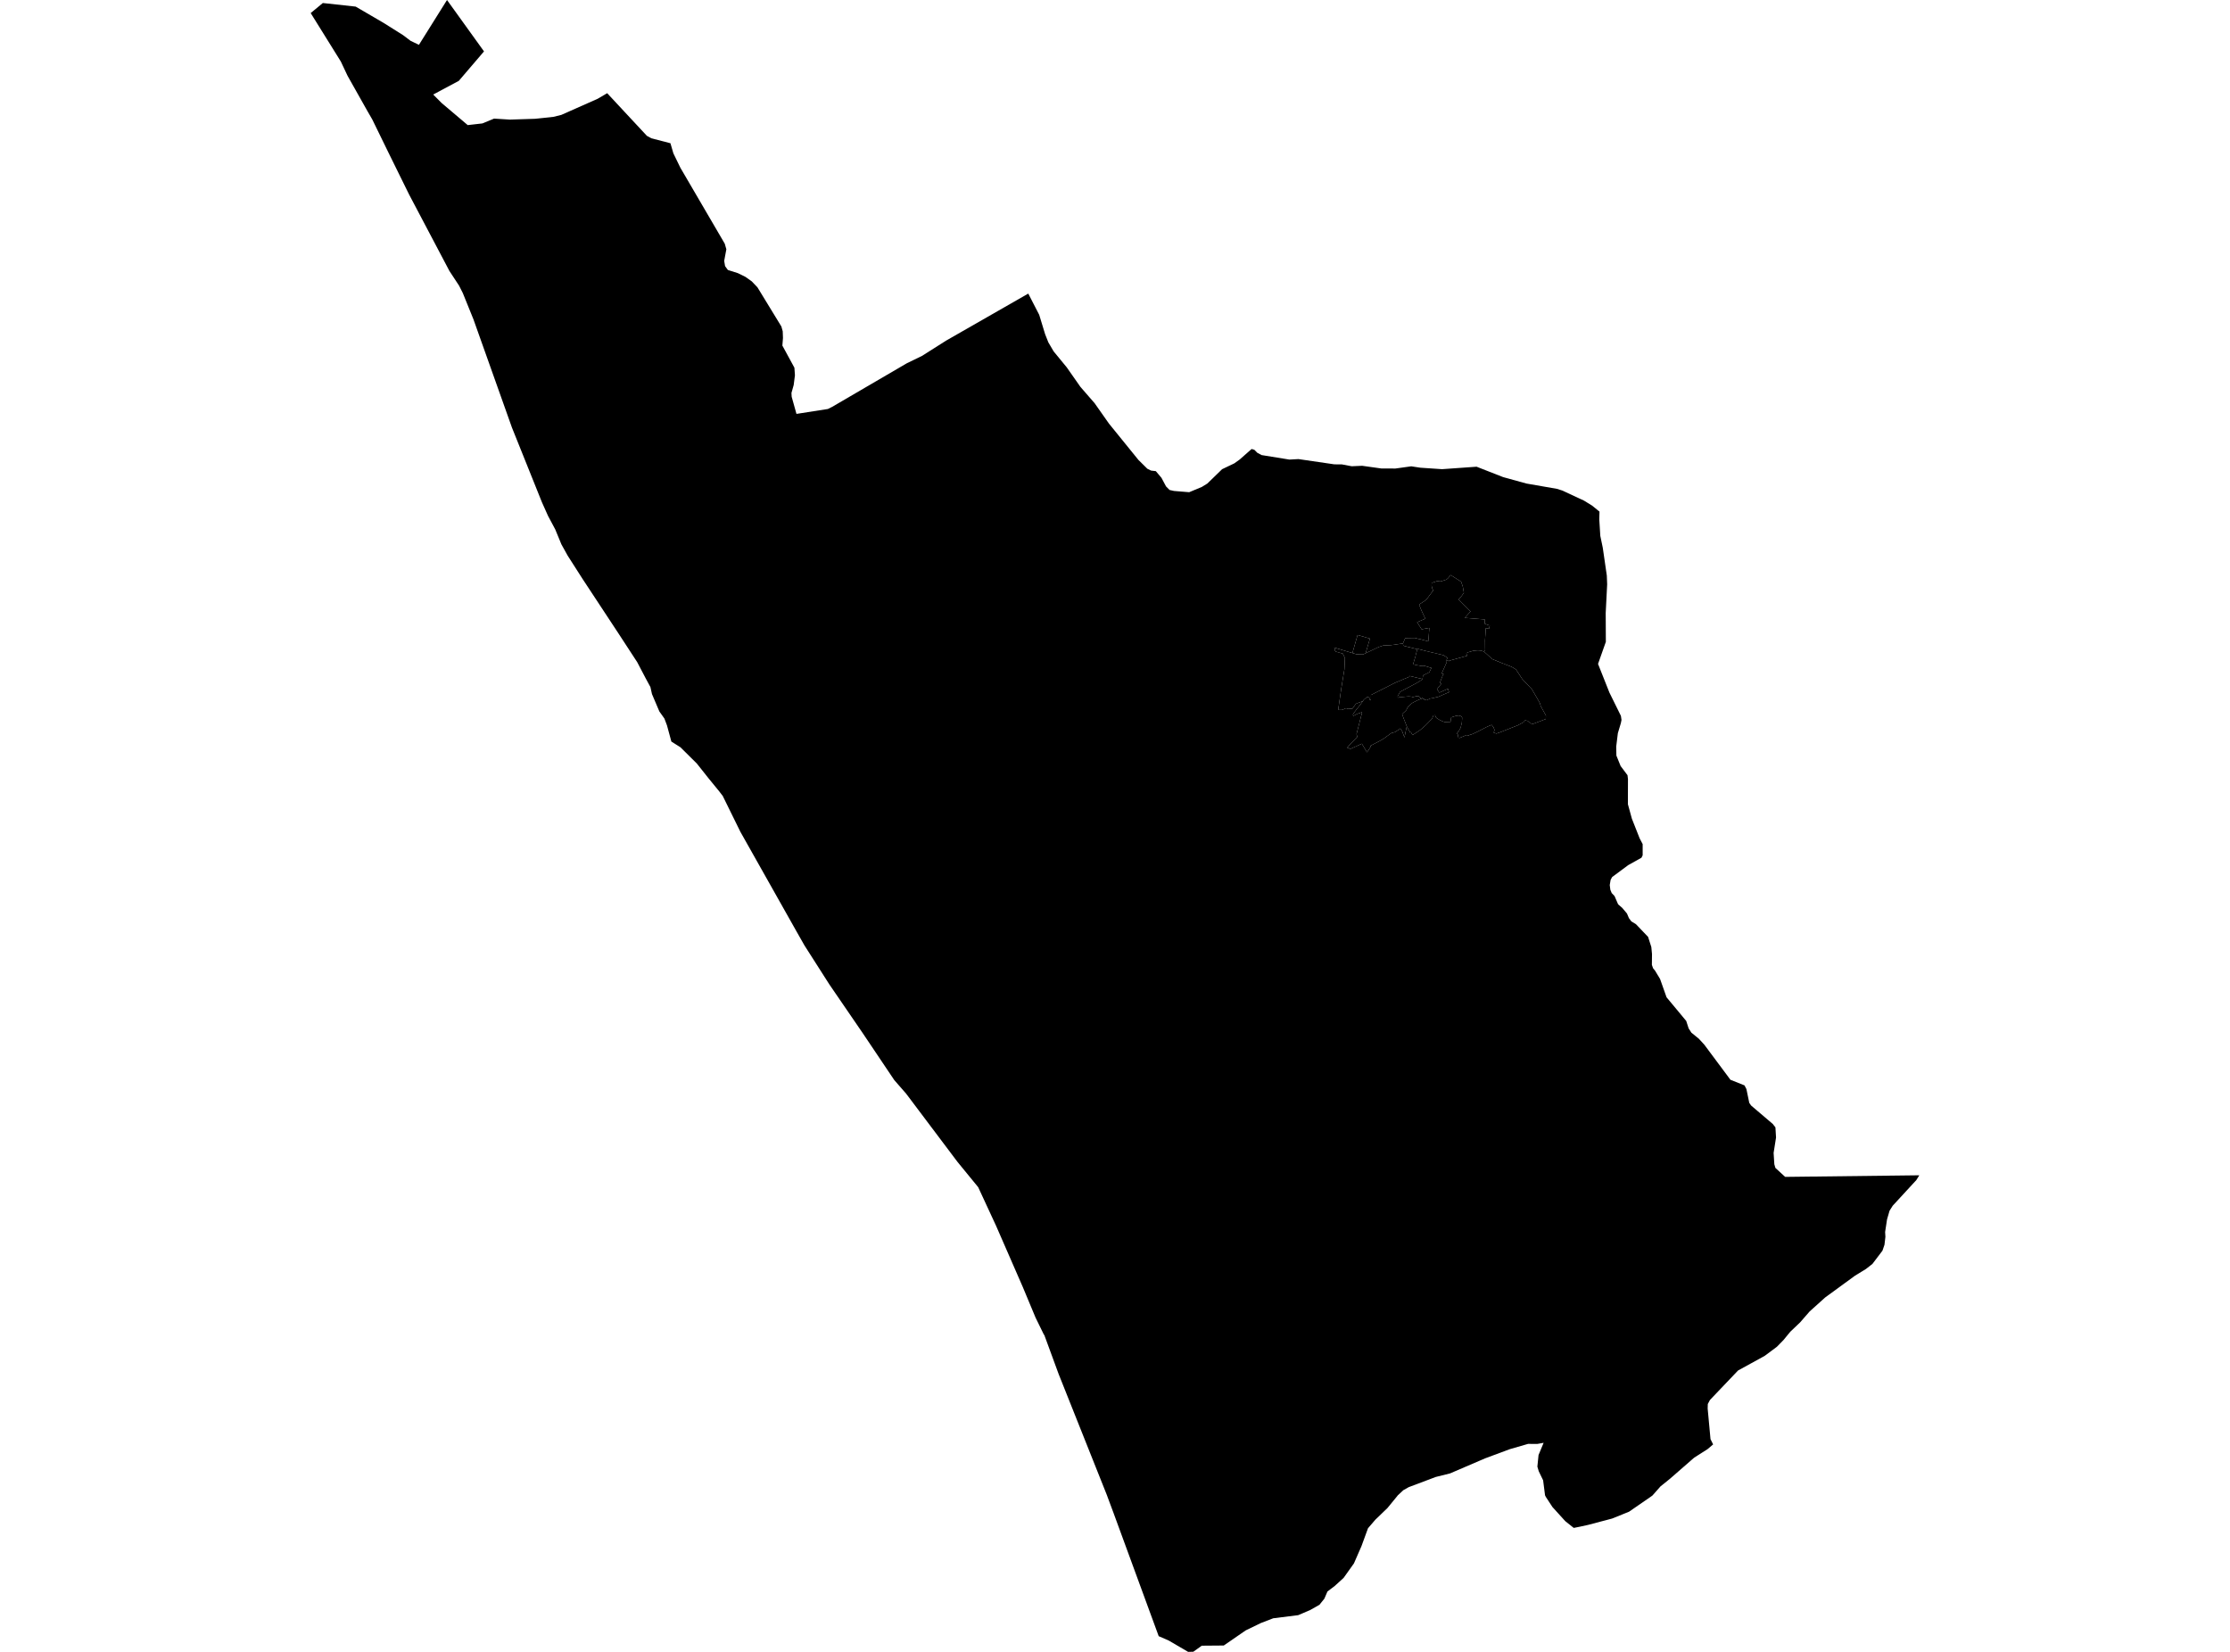 <?xml version='1.0'?>
<svg  baseProfile = 'tiny' width = '540' height = '400' stroke-linecap = 'round' stroke-linejoin = 'round' version='1.1' xmlns='http://www.w3.org/2000/svg'>
<path id='0302101001' title='0302101001'  d='M 350.289 159.838 350.332 160.346 349.111 163.071 349.146 163.088 349.231 163.122 349.343 163.157 349.584 163.242 349.36 163.578 349.326 163.647 349.3 163.698 349.283 163.741 349.257 163.81 348.793 165.005 348.69 165.254 348.845 165.4 349.017 165.572 348.037 166.784 347.976 166.87 348.2 167.214 348.234 167.266 348.535 167.713 348.621 167.678 350.108 167.016 350.358 166.904 350.624 166.784 350.882 167.618 350.848 167.635 350.108 167.945 349.403 168.246 349.386 168.254 348.784 168.521 348.123 168.796 348.08 168.796 347.976 168.796 347.959 168.796 347.873 168.821 347.272 168.968 346.756 169.088 346.395 169.131 345.449 169.561 345.432 169.561 344.899 169.397 344.839 169.234 344.624 169.337 344.555 169.165 344.478 168.959 344.271 169.182 344.022 169.088 343.79 168.899 343.567 168.632 343.438 168.564 343.3 168.555 342.999 168.581 342.071 168.821 341.822 168.701 341.134 168.641 340.601 168.675 339.672 168.77 338.701 168.873 338.469 168.959 338.469 168.95 338.452 168.581 339.036 167.532 343.128 165.349 344.091 164.747 344.452 164.42 344.461 164.412 344.607 163.535 346.12 162.787 346.601 161.773 346.618 161.73 346.558 161.712 346.498 161.695 346.386 161.661 346.378 161.661 346.36 161.661 346.352 161.652 346.343 161.652 346.326 161.644 346.317 161.644 346.3 161.644 346.292 161.635 346.274 161.635 346.266 161.626 346.223 161.618 346.214 161.618 346.206 161.609 346.188 161.609 346.18 161.609 346.171 161.601 346.163 161.601 346.145 161.592 346.137 161.592 346.128 161.592 346.111 161.583 346.102 161.583 346.077 161.575 346.034 161.566 345.819 161.497 345.054 161.265 344.951 161.24 344.761 161.188 344.684 161.171 344.486 161.257 344.375 161.308 343.558 161.145 343.085 161.076 342.432 160.904 342.157 160.913 342.251 160.621 342.483 159.847 342.784 158.858 342.793 158.824 342.793 158.721 342.965 158.085 342.999 157.956 343.188 157.294 343.214 157.217 343.223 157.217 343.334 157.174 343.532 157.182 345.286 157.638 345.312 157.646 348.613 158.429 349.532 158.652 350.487 159.262 350.289 159.83 350.289 159.838 Z' />
<path id='0302101002' title='0302101002'  d='M 359.298 157.741 359.289 157.75 358.455 157.517 357.776 157.483 356.745 157.586 356.014 157.81 355.507 157.947 355.266 158.085 355.068 158.145 355.24 158.807 354.295 159.065 354.063 159.133 352.868 159.46 352.687 159.512 351.681 159.787 351.613 159.804 350.925 160.002 350.925 160.01 350.873 160.113 350.598 159.967 350.289 159.838 350.289 159.83 350.487 159.262 349.532 158.652 348.613 158.429 345.312 157.646 345.286 157.638 343.532 157.182 343.334 157.174 343.223 157.217 343.214 157.217 342.372 156.993 340.738 156.598 339.827 156.366 339.715 155.815 339.707 155.807 339.724 155.807 340.274 154.517 342.569 154.474 342.569 154.466 343.034 154.586 343.085 154.603 343.266 154.646 343.61 154.732 343.859 154.792 343.859 154.784 343.867 154.767 345.853 155.3 345.939 154.397 345.948 154.397 345.948 154.337 346.12 152.042 344.254 152.385 343.739 151.577 343.154 150.658 345.148 149.824 344.228 147.864 343.635 146.394 345.355 145.251 347.074 142.955 346.85 142.577 346.67 141.855 346.687 141.142 348.028 140.712 348.784 140.806 349.128 140.712 349.73 140.523 350.246 140.351 350.624 140.033 351.286 139.25 353.813 140.849 354.217 142.036 354.484 143.523 354.002 144.228 353.401 144.907 353.229 145.182 356.1 148.062 354.69 149.609 359.53 149.996 359.538 151.044 360.51 151.405 360.75 151.414 360.57 152.265 359.788 152.102 359.599 155.059 359.624 157.56 359.298 157.741 Z' />
<path id='0302101003' title='0302101003'  d='M 359.298 157.741 361.369 159.606 363.587 160.517 366.037 161.472 367.103 162.116 368.633 164.446 370.963 166.913 372.338 169.286 372.888 170.266 373.086 170.971 374.341 173.257 374.315 174.117 371.238 175.286 370.593 175.165 369.948 174.572 369.295 174.426 368.891 174.916 367.464 175.664 363.071 177.392 362.358 177.633 362.048 177.521 361.705 177.409 361.877 176.833 361.859 176.627 361.662 176.12 361.206 175.527 360.175 175.948 357.57 177.28 356.487 177.779 356.186 177.882 355.894 177.959 355.61 178.088 355.206 178.183 354.957 178.148 354.75 178.131 354.51 178.252 353.461 178.69 353.151 178.613 352.962 177.719 352.859 177.727 352.816 177.581 353.323 176.893 353.727 176.154 353.813 175.69 353.994 175.019 354.071 173.773 353.899 173.498 353.598 173.352 353.194 173.249 352.369 173.403 351.415 173.721 351.217 174.908 349.919 174.865 349.378 174.693 348.604 174.332 347.968 173.945 347.65 173.635 347.693 173.635 347.607 173.438 347.504 173.197 347.108 173.249 346.919 173.678 346.807 173.945 346.635 174.177 346.489 174.357 346.403 174.4 345.896 174.942 345.63 175.208 345.174 175.673 344.701 176.077 343.867 176.799 342.062 178.002 341.641 177.272 341.469 177.366 340.919 176.386 340.678 175.948 339.853 173.842 339.544 172.982 339.518 172.93 339.698 172.767 339.767 172.698 339.836 172.638 339.87 172.604 339.956 172.526 340.008 172.483 340.042 172.449 340.077 172.415 340.506 172.011 340.652 171.727 340.79 171.426 340.988 171.134 341.142 170.962 341.469 170.652 341.701 170.42 342.062 170.188 342.38 170.016 342.836 169.793 343.274 169.569 343.73 169.38 343.824 169.346 344.271 169.182 344.478 168.959 344.555 169.165 344.624 169.337 344.839 169.234 344.899 169.397 345.432 169.561 345.449 169.561 346.395 169.131 346.756 169.088 347.272 168.968 347.873 168.821 347.959 168.796 347.976 168.796 348.08 168.796 348.123 168.796 348.784 168.521 349.386 168.254 349.403 168.246 350.108 167.945 350.848 167.635 350.882 167.618 350.624 166.784 350.358 166.904 350.108 167.016 348.621 167.678 348.535 167.713 348.234 167.266 348.2 167.214 347.976 166.87 348.037 166.784 349.017 165.572 348.845 165.4 348.69 165.254 348.793 165.005 349.257 163.81 349.283 163.741 349.3 163.698 349.326 163.647 349.36 163.578 349.584 163.242 349.343 163.157 349.231 163.122 349.146 163.088 349.111 163.071 350.332 160.346 350.289 159.838 350.598 159.967 350.873 160.113 350.925 160.01 350.925 160.002 351.613 159.804 351.681 159.787 352.687 159.512 352.868 159.46 354.063 159.133 354.295 159.065 355.24 158.807 355.068 158.145 355.266 158.085 355.507 157.947 356.014 157.81 356.745 157.586 357.776 157.483 358.455 157.517 359.289 157.75 359.298 157.741 Z' />
<path id='0302102001' title='0302102001'  d='M 343.214 157.217 343.188 157.294 342.999 157.956 342.965 158.085 342.793 158.721 342.793 158.824 342.784 158.858 342.483 159.847 342.251 160.621 342.157 160.913 342.432 160.904 343.085 161.076 343.558 161.145 344.375 161.308 344.486 161.257 344.684 161.171 344.761 161.188 344.951 161.24 345.054 161.265 345.819 161.497 346.034 161.566 346.077 161.575 346.102 161.583 346.111 161.583 346.128 161.592 346.137 161.592 346.145 161.592 346.163 161.601 346.171 161.601 346.18 161.609 346.188 161.609 346.206 161.609 346.214 161.618 346.223 161.618 346.266 161.626 346.274 161.635 346.292 161.635 346.3 161.644 346.317 161.644 346.326 161.644 346.343 161.652 346.352 161.652 346.36 161.661 346.378 161.661 346.386 161.661 346.498 161.695 346.558 161.712 346.618 161.73 346.601 161.773 346.12 162.787 344.607 163.535 344.461 164.412 344.452 164.42 343.739 164.265 343.541 164.214 343.412 164.188 342.312 163.913 341.761 163.775 341.375 163.681 341.28 163.879 340.257 164.3 337.73 165.374 334.91 166.81 331.987 168.297 331.987 169.346 331.824 169.569 331.609 169.561 331.618 169.028 331.317 168.77 330.939 168.856 330.294 169.397 329.942 169.827 329.185 170.094 328.334 170.42 327.492 171.589 326.426 171.658 325.936 171.486 325.016 171.899 324.045 171.908 324.784 166.767 325.557 162.056 325.669 159.323 325.162 158.274 323.426 157.784 323.228 157.457 323.305 157.474 323.09 156.813 327.492 158.136 328.497 158.437 330.062 158.48 330.698 158.179 333.904 156.658 334.945 156.314 336.793 156.228 339.715 155.815 339.827 156.366 340.738 156.598 342.372 156.993 343.214 157.217 Z' />
<path id='0302102002' title='0302102002'  d='M 344.271 169.182 343.824 169.346 343.73 169.38 343.274 169.569 342.836 169.793 342.38 170.016 342.062 170.188 341.701 170.42 341.469 170.652 341.142 170.962 340.988 171.134 340.79 171.426 340.652 171.727 340.506 172.011 340.077 172.415 340.042 172.449 340.008 172.483 339.956 172.526 339.87 172.604 339.836 172.638 339.767 172.698 339.698 172.767 339.518 172.93 339.544 172.982 339.853 173.842 340.678 175.948 340.678 175.956 340.575 176.266 340.532 176.421 340.085 178.595 339.93 178.131 339.501 176.988 339.079 176.403 338.993 176.464 338.624 176.739 337.79 177.28 336.904 177.521 336.294 177.968 334.927 178.956 334.85 178.991 333.947 179.507 331.876 180.581 331.841 180.934 331.437 181.552 331.016 182.18 330.939 182.051 330.81 181.828 330.053 180.547 329.864 180.229 329.778 180.091 328.102 180.848 327.517 181.123 327.148 181.286 326.959 181.458 326.529 181.062 326.477 181.054 326.185 181.097 326.873 180.297 328.661 178.441 328.489 177.744 329.847 172.449 328.618 172.887 327.698 173.369 327.612 173.016 327.904 172.552 328.36 171.942 329.323 170.738 330.294 169.397 330.939 168.856 331.317 168.77 331.618 169.028 331.609 169.561 331.824 169.569 331.987 169.346 331.987 168.297 334.91 166.81 337.73 165.374 340.257 164.3 341.28 163.879 341.375 163.681 341.761 163.775 342.312 163.913 343.412 164.188 343.541 164.214 343.739 164.265 344.452 164.42 344.091 164.747 343.128 165.349 339.036 167.532 338.452 168.581 338.469 168.95 338.469 168.959 338.701 168.873 339.672 168.77 340.601 168.675 341.134 168.641 341.822 168.701 342.071 168.821 342.999 168.581 343.3 168.555 343.438 168.564 343.567 168.632 343.79 168.899 344.022 169.088 344.271 169.182 Z M 330.698 158.179 330.062 158.48 328.497 158.437 327.492 158.136 328.738 153.769 331.73 154.629 330.698 158.179 Z' />
<path id='0302102003' title='0302102003'  d='M 117.202 12.447 111.09 19.591 105.339 22.66 104.901 22.892 106.955 24.955 113.179 30.224 113.248 30.293 116.806 29.889 119.643 28.72 123.46 28.961 129.082 28.78 129.606 28.763 133.492 28.359 133.492 28.35 133.973 28.307 133.99 28.299 135.916 27.826 144.718 23.923 147.031 22.565 156.641 32.889 157.699 33.474 157.707 33.482 162.349 34.686 162.349 34.694 163.063 37.136 164.765 40.634 175.502 59.013 175.888 60.363 175.364 63.174 175.579 64.446 176.258 65.374 178.691 66.148 180.496 67.033 182.043 68.134 183.419 69.578 189.213 79.06 189.539 80.229 189.599 81.853 189.453 83.684 192.367 89.04 192.496 90.871 192.195 93.226 191.654 95.152 191.705 96.072 192.866 100.224 200.474 99.037 201.54 98.504 219.592 87.965 223.254 86.186 229.133 82.464 248.999 71.091 251.647 76.231 253.074 80.916 253.865 82.911 255.146 85.094 258.309 88.945 261.627 93.682 265.074 97.645 268.53 102.562 275.674 111.373 277.831 113.505 278.734 113.952 279.886 114.089 281.252 115.705 282.353 117.777 283.212 118.645 284.287 118.886 287.966 119.187 291.052 117.897 292.367 117.081 295.935 113.616 298.883 112.207 300.207 111.261 303.078 108.725 303.74 108.914 304.454 109.636 305.494 110.195 312.233 111.287 314.417 111.167 323.116 112.439 324.947 112.456 327.32 112.903 329.847 112.791 334.463 113.436 337.902 113.453 341.736 112.92 343.945 113.255 349.197 113.608 357.561 113.015 363.991 115.533 369.63 117.089 377.006 118.37 378.364 118.8 383.565 121.224 385.533 122.436 387.321 123.889 387.27 125.789 387.519 129.777 388.112 132.614 389.092 139.362 389.178 141.485 388.826 148.414 388.86 155.42 386.969 160.767 389.737 167.738 392.505 173.343 392.651 174.332 392.496 175.105 391.766 177.547 391.37 180.779 391.413 182.962 392.436 185.49 394.104 187.716 394.216 188.636 394.198 194.731 395.161 198.238 397.044 203.009 397.774 204.401 397.774 207.109 397.482 207.702 394.276 209.49 390.382 212.379 390.012 213.075 389.806 214.304 389.952 215.465 390.279 216.255 390.966 216.978 391.826 218.972 392.823 219.84 393.975 221.207 394.439 222.307 395.015 223.098 396.158 223.803 399.09 226.872 399.872 229.322 400.035 231.015 400.009 233.654 400.302 234.471 400.775 235.047 401.987 237.05 403.56 241.494 408.322 247.219 408.907 249.024 409.577 250.064 411.365 251.517 412.697 252.961 419.033 261.472 422.437 262.83 422.901 263.724 423.589 267.051 424.027 267.695 429.28 272.165 429.924 272.991 430.07 275.458 429.486 279.171 429.658 281.922 429.916 282.808 432.28 284.982 464.765 284.596 464.034 285.773 463.742 286.083 458.326 291.963 457.561 293.175 456.951 295.272 456.487 298.324 456.555 299.493 456.332 301.418 455.842 302.854 453.409 306.06 451.836 307.29 449.197 308.906 441.976 314.175 438.211 317.562 435.899 320.218 433.526 322.479 431.859 324.508 430.277 326.124 427.311 328.333 420.873 331.866 414.064 339.01 413.549 339.981 413.514 341.073 414.202 348.483 414.838 349.764 413.506 350.898 410.265 352.961 409.44 353.675 404.385 358.085 402.098 359.924 400.147 362.134 399.683 362.469 394.473 366.062 390.364 367.721 384.536 369.26 382.525 369.698 381.081 369.982 379.026 368.34 375.923 364.919 374.333 362.486 374.135 362.091 373.671 358.454 372.605 356.245 372.278 355.145 372.562 352.334 373.791 349.377 372.244 349.652 370.034 349.635 365.582 350.924 359.642 353.133 351.131 356.787 347.676 357.646 341.125 360.113 339.81 360.853 338.486 362.091 338.16 362.503 335.985 365.159 333.036 368.005 331.265 370.068 329.684 374.392 327.861 378.57 325.351 382.094 323.202 384.045 321.448 385.378 320.701 387.114 319.506 388.601 317.236 389.882 314.365 391.111 308.313 391.868 305.305 393.028 301.651 394.799 296.339 398.461 291.009 398.504 288.972 399.966 287.708 400 282.98 397.241 280.582 396.2 269.665 366.423 268.221 362.546 268.057 362.091 256.349 332.717 252.902 323.33 252.73 323.081 250.762 319.058 247.658 311.622 241.194 296.811 236.87 287.475 231.867 281.363 219.411 264.816 216.549 261.54 208.872 250.116 200.818 238.356 194.809 228.944 192.961 225.694 179.293 201.436 175.012 192.736 174.264 191.765 174.272 191.765 171.513 188.386 168.754 184.905 164.782 180.959 162.573 179.567 161.516 175.664 160.888 173.996 159.667 172.277 157.879 168.074 157.501 166.372 156.323 164.197 154.32 160.371 149.79 153.426 141.065 140.179 137.446 134.522 135.942 131.806 134.446 128.178 132.71 124.929 131.24 121.645 123.967 103.533 114.649 77.332 112.07 70.962 111.167 69.174 108.838 65.632 99.047 47.064 93.932 36.68 90.158 28.944 88.98 26.906 84.167 18.362 82.533 14.897 82.533 14.906 82.533 14.897 75.235 3.163 78.175 0.731 86.127 1.599 92.875 5.536 97.603 8.51 99.434 9.894 101.445 10.857 108.245 0 117.202 12.447 Z M 330.698 158.179 331.73 154.629 328.738 153.769 327.492 158.136 323.09 156.813 323.305 157.474 323.228 157.457 323.426 157.784 325.162 158.274 325.669 159.323 325.557 162.056 324.784 166.767 324.045 171.908 325.016 171.899 325.936 171.486 326.426 171.658 327.492 171.589 328.334 170.42 329.185 170.094 329.942 169.827 330.294 169.397 329.323 170.738 328.36 171.942 327.904 172.552 327.612 173.016 327.698 173.369 328.618 172.887 329.847 172.449 328.489 177.744 328.661 178.441 326.873 180.297 326.185 181.097 326.477 181.054 326.529 181.062 326.959 181.458 327.148 181.286 327.517 181.123 328.102 180.848 329.778 180.091 329.864 180.229 330.053 180.547 330.81 181.828 330.939 182.051 331.016 182.18 331.437 181.552 331.841 180.934 331.876 180.581 333.947 179.507 334.85 178.991 334.927 178.956 336.294 177.968 336.904 177.521 337.79 177.28 338.624 176.739 338.993 176.464 339.079 176.403 339.501 176.988 339.93 178.131 340.085 178.595 340.532 176.421 340.575 176.266 340.678 175.956 340.678 175.948 340.919 176.386 341.469 177.366 341.641 177.272 342.062 178.002 343.867 176.799 344.701 176.077 345.174 175.673 345.63 175.208 345.896 174.942 346.403 174.4 346.489 174.357 346.635 174.177 346.807 173.945 346.919 173.678 347.108 173.249 347.504 173.197 347.607 173.438 347.693 173.635 347.65 173.635 347.968 173.945 348.604 174.332 349.378 174.693 349.919 174.865 351.217 174.908 351.415 173.721 352.369 173.403 353.194 173.249 353.598 173.352 353.899 173.498 354.071 173.773 353.994 175.019 353.813 175.69 353.727 176.154 353.323 176.893 352.816 177.581 352.859 177.727 352.962 177.719 353.151 178.613 353.461 178.69 354.51 178.252 354.75 178.131 354.957 178.148 355.206 178.183 355.61 178.088 355.894 177.959 356.186 177.882 356.487 177.779 357.57 177.28 360.175 175.948 361.206 175.527 361.662 176.12 361.859 176.627 361.877 176.833 361.705 177.409 362.048 177.521 362.358 177.633 363.071 177.392 367.464 175.664 368.891 174.916 369.295 174.426 369.948 174.572 370.593 175.165 371.238 175.286 374.315 174.117 374.341 173.257 373.086 170.971 372.888 170.266 372.338 169.286 370.963 166.913 368.633 164.446 367.103 162.116 366.037 161.472 363.587 160.517 361.369 159.606 359.298 157.741 359.624 157.56 359.599 155.059 359.788 152.102 360.57 152.265 360.75 151.414 360.51 151.405 359.538 151.044 359.53 149.996 354.69 149.609 356.1 148.062 353.229 145.182 353.401 144.907 354.002 144.228 354.484 143.523 354.217 142.036 353.813 140.849 351.286 139.25 350.624 140.033 350.246 140.351 349.73 140.523 349.128 140.712 348.784 140.806 348.028 140.712 346.687 141.142 346.67 141.855 346.85 142.577 347.074 142.955 345.355 145.251 343.635 146.394 344.228 147.864 345.148 149.824 343.154 150.658 343.739 151.577 344.254 152.385 346.12 152.042 345.948 154.337 345.948 154.397 345.939 154.397 345.853 155.3 343.867 154.767 343.859 154.784 343.859 154.792 343.61 154.732 343.266 154.646 343.085 154.603 343.034 154.586 342.569 154.466 342.569 154.474 340.274 154.517 339.724 155.807 339.707 155.807 339.715 155.815 336.793 156.228 334.945 156.314 333.904 156.658 330.698 158.179 Z' />
</svg>
